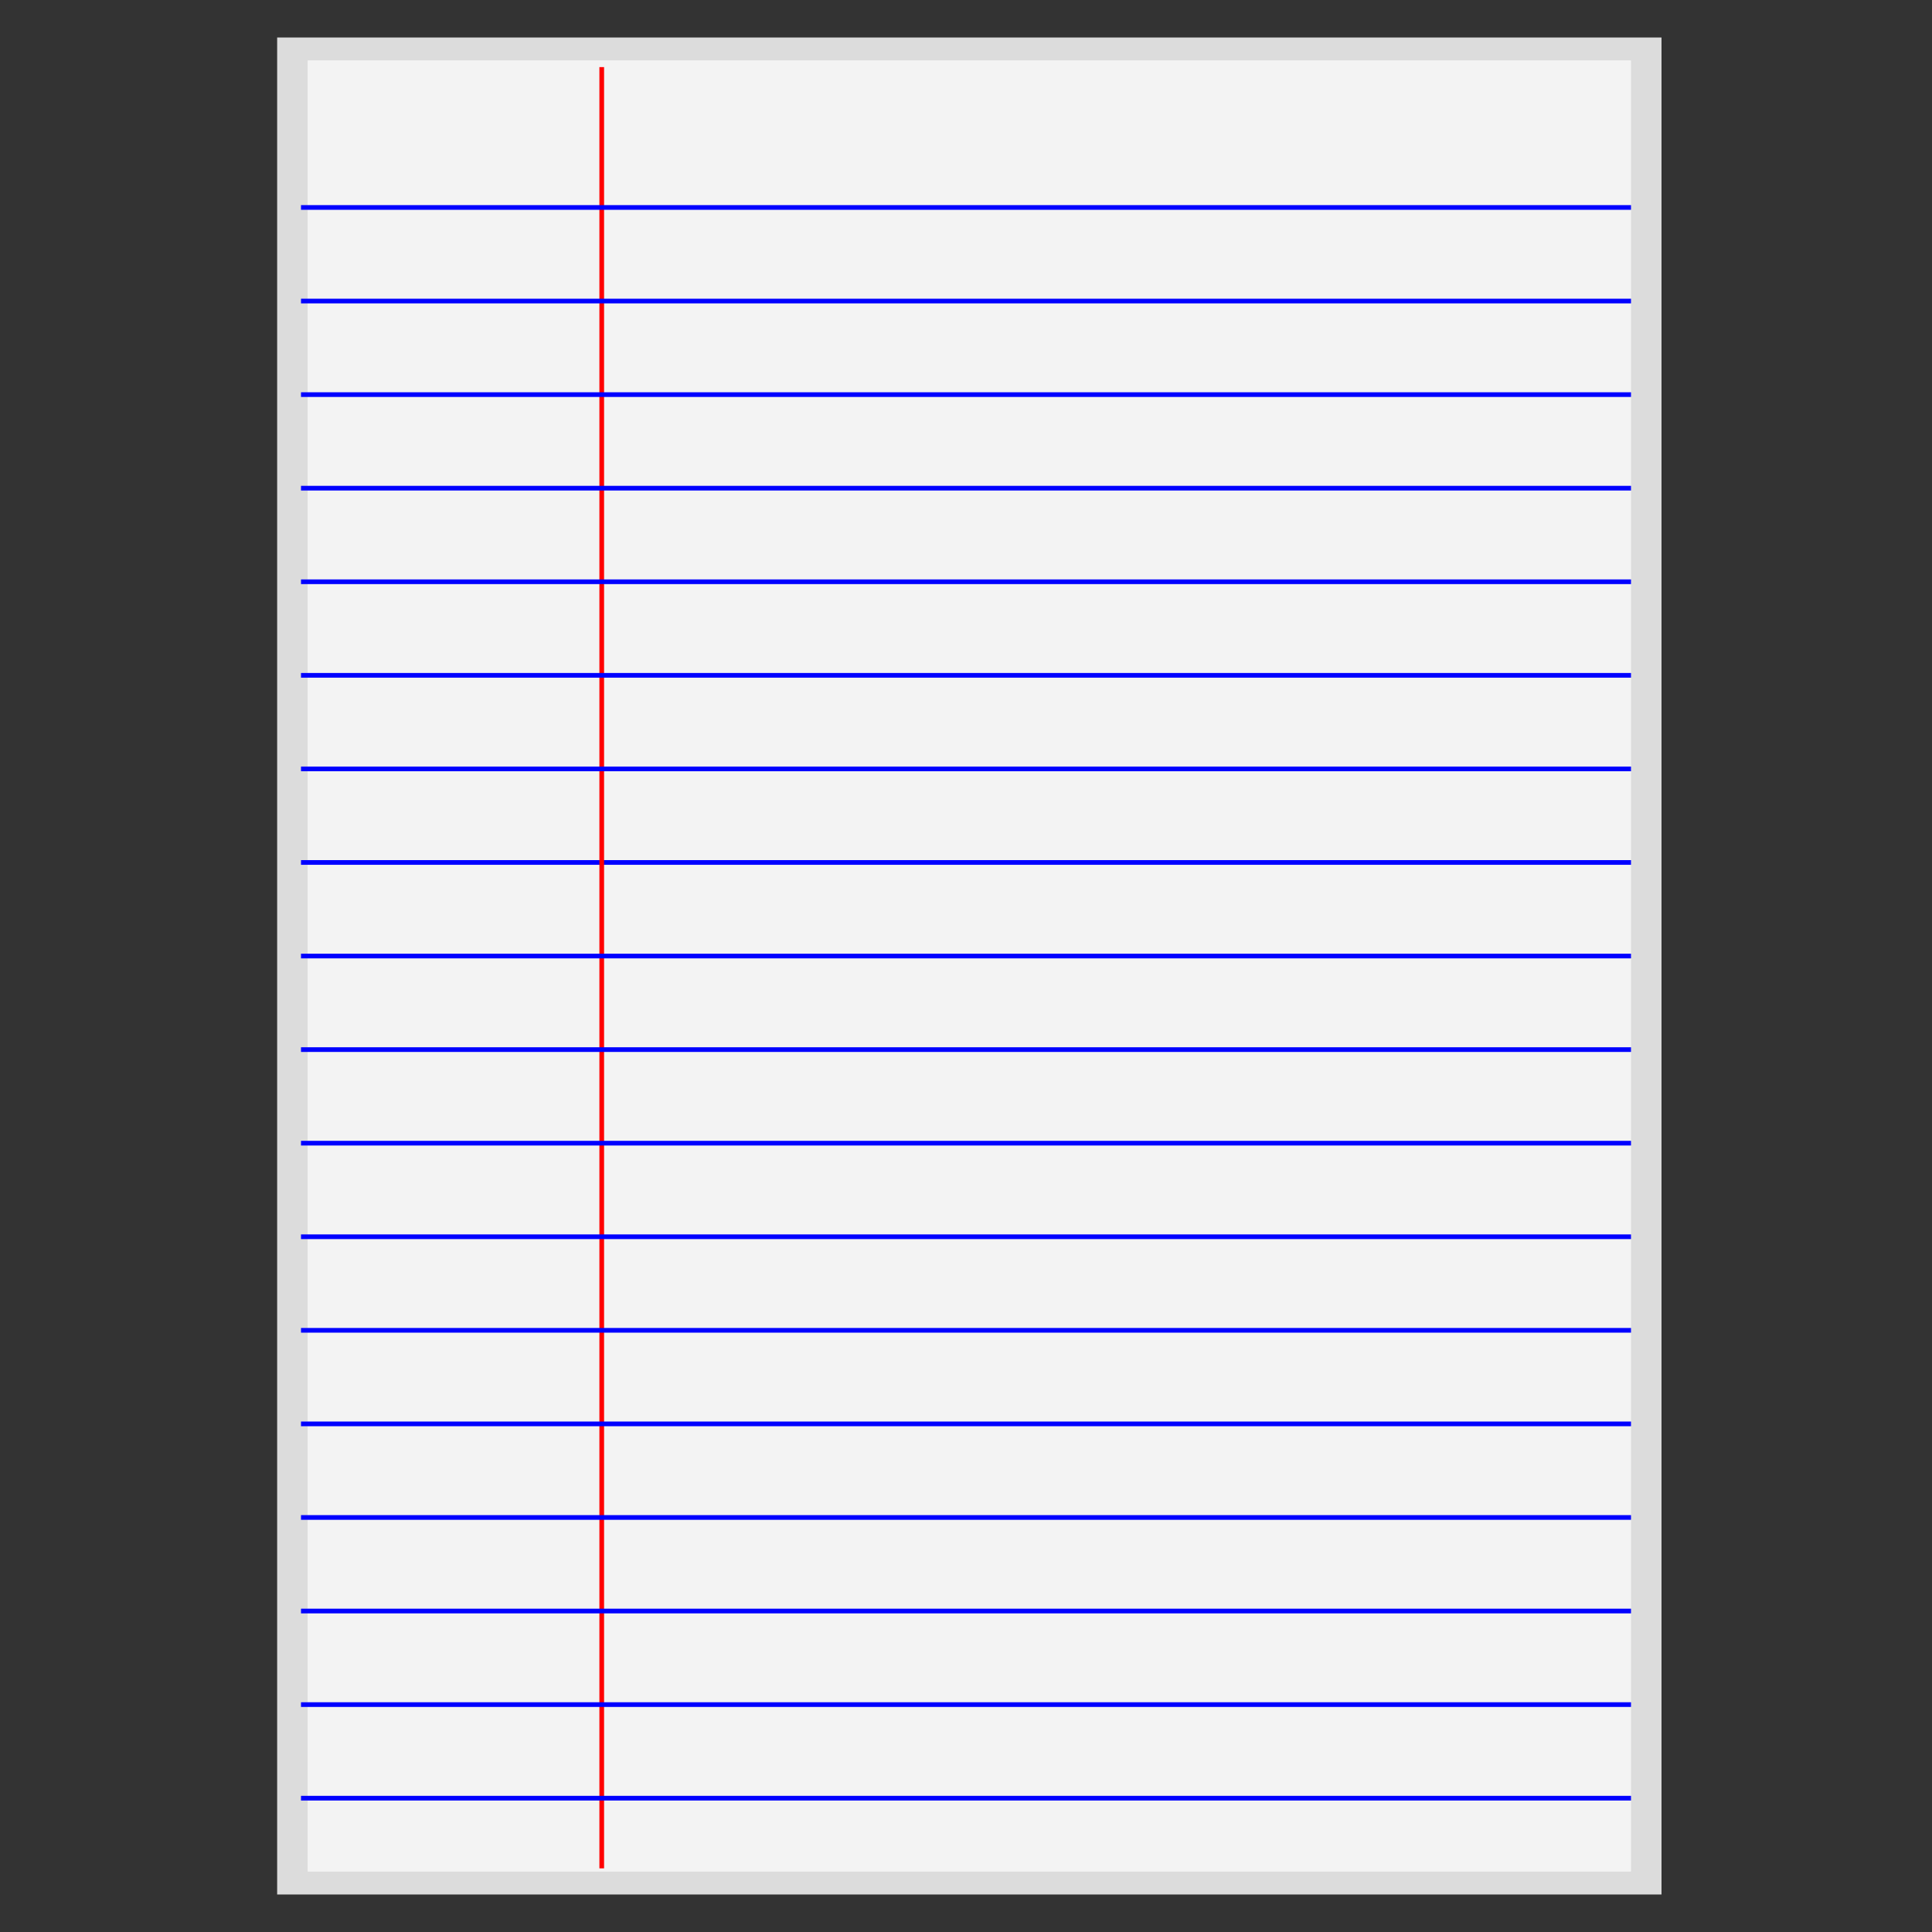 <?xml version="1.0" encoding="UTF-8" standalone="no"?>
<!-- Created with Inkscape (http://www.inkscape.org/) -->

<svg
   xmlns:dc="http://purl.org/dc/elements/1.1/"
   xmlns:cc="http://creativecommons.org/ns#"
   xmlns:rdf="http://www.w3.org/1999/02/22-rdf-syntax-ns#"
   xmlns:svg="http://www.w3.org/2000/svg"
   xmlns="http://www.w3.org/2000/svg"
   xmlns:sodipodi="http://sodipodi.sourceforge.net/DTD/sodipodi-0.dtd"
   xmlns:inkscape="http://www.inkscape.org/namespaces/inkscape"
   width="128"
   height="128"
   viewBox="0 0 128 128"
   id="svg2"
   version="1.1"
   inkscape:version="0.92.1 r15371"
   sodipodi:docname="paper.svg">
  <rect x="0" y="0" width="128" height="128" fill="#333333" stroke="none"/>
  <defs
     id="defs4">
    <radialGradient
       id="radialGradient4050"
       gradientUnits="userSpaceOnUse"
       cy="336.7"
       cx="688.57"
       gradientTransform="matrix(0.557,0,0,0.762,-428.362,423.415)"
       r="282.86"
       inkscape:collect="always">
      <stop
         id="stop3981"
         style="stop-color:#ffffff"
         offset="0" />
      <stop
         id="stop3983"
         style="stop-color:#e6e6e6"
         offset="1" />
    </radialGradient>
  </defs>
  <sodipodi:namedview
     id="base"
     pagecolor="#ffffff"
     bordercolor="#666666"
     borderopacity="1.0"
     inkscape:pageopacity="0.0"
     inkscape:pageshadow="2"
     inkscape:zoom="1.979899"
     inkscape:cx="54.840229"
     inkscape:cy="43.732073"
     inkscape:document-units="px"
     inkscape:current-layer="layer1"
     showgrid="false"
     inkscape:window-width="938"
     inkscape:window-height="1047"
     inkscape:window-x="938"
     inkscape:window-y="0"
     inkscape:window-maximized="0"
     fit-margin-top="0"
     fit-margin-left="0"
     fit-margin-right="0"
     fit-margin-bottom="0"
     units="px"
     inkscape:snap-global="false" />
  <g
     inkscape:label="Layer 1"
     inkscape:groupmode="layer"
     id="layer1"
     transform="translate(151.872,-673.456)">
    <path
       inkscape:connector-curvature="0"
       style="fill:#dcdcdc;fill-opacity:1;fill-rule:evenodd;stroke-width:0.642"
       d="m -133.51,675.941 h 91.717 v 123.03 h -91.717 z"
       id="rect3209-3" />
    <path
       style="fill:#f3f3f3;fill-rule:evenodd;stroke-width:0.62;fill-opacity:1"
       d="m -131.49,677.456 h 87.677 v 120 h -87.677 z"
       id="rect3209" />
    <path
       d="m -131.93,730.596 h 88.117"
       inkscape:connector-curvature="0"
       style="fill:none;stroke:#0000ff;stroke-width:0.31"
       sodipodi:nodetypes="cc"
       id="path3073" />
    <path
       d="M -112.006,677.902 V 797.239"
       inkscape:connector-curvature="0"
       style="fill:none;stroke:#ff0000;stroke-width:0.31"
       id="path3075" />
    <path
       inkscape:connector-curvature="0"
       style="fill:none;stroke:#0000ff;stroke-width:0.31"
       d="m -131.93,724.397 h 88.117"
       sodipodi:nodetypes="cc"
       id="path3077" />
    <path
       d="m -131.93,718.198 h 88.117"
       inkscape:connector-curvature="0"
       style="fill:none;stroke:#0000ff;stroke-width:0.31"
       sodipodi:nodetypes="cc"
       id="path3079" />
    <path
       inkscape:connector-curvature="0"
       style="fill:none;stroke:#0000ff;stroke-width:0.31"
       d="m -131.93,711.999 h 88.117"
       sodipodi:nodetypes="cc"
       id="path3083" />
    <path
       d="m -131.93,705.799 h 88.117"
       inkscape:connector-curvature="0"
       style="fill:none;stroke:#0000ff;stroke-width:0.31"
       sodipodi:nodetypes="cc"
       id="path3085" />
    <path
       inkscape:connector-curvature="0"
       style="fill:none;stroke:#0000ff;stroke-width:0.31"
       d="m -131.93,699.6 h 88.117"
       sodipodi:nodetypes="cc"
       id="path3087" />
    <path
       d="m -131.93,693.401 h 88.117"
       inkscape:connector-curvature="0"
       style="fill:none;stroke:#0000ff;stroke-width:0.31"
       sodipodi:nodetypes="cc"
       id="path3089" />
    <path
       inkscape:connector-curvature="0"
       style="fill:none;stroke:#0000ff;stroke-width:0.31"
       d="m -131.93,687.201 h 88.117"
       sodipodi:nodetypes="cc"
       id="path3091" />
    <path
       inkscape:connector-curvature="0"
       style="fill:none;stroke:#0000ff;stroke-width:0.31"
       d="m -131.93,780.191 h 88.117"
       sodipodi:nodetypes="cc"
       id="path3095" />
    <path
       d="m -131.93,773.992 h 88.117"
       inkscape:connector-curvature="0"
       style="fill:none;stroke:#0000ff;stroke-width:0.31"
       sodipodi:nodetypes="cc"
       id="path3097" />
    <path
       inkscape:connector-curvature="0"
       style="fill:none;stroke:#0000ff;stroke-width:0.31"
       d="m -131.93,767.792 h 88.117"
       sodipodi:nodetypes="cc"
       id="path3099" />
    <path
       d="m -131.93,761.593 h 88.117"
       inkscape:connector-curvature="0"
       style="fill:none;stroke:#0000ff;stroke-width:0.31"
       sodipodi:nodetypes="cc"
       id="path3101" />
    <path
       inkscape:connector-curvature="0"
       style="fill:none;stroke:#0000ff;stroke-width:0.31"
       d="m -131.93,755.394 h 88.117"
       sodipodi:nodetypes="cc"
       id="path3103" />
    <path
       d="m -131.93,749.194 h 88.117"
       inkscape:connector-curvature="0"
       style="fill:none;stroke:#0000ff;stroke-width:0.31"
       sodipodi:nodetypes="cc"
       id="path3105" />
    <path
       inkscape:connector-curvature="0"
       style="fill:none;stroke:#0000ff;stroke-width:0.31"
       d="m -131.93,742.995 h 88.117"
       sodipodi:nodetypes="cc"
       id="path3107" />
    <path
       d="m -131.93,736.796 h 88.117"
       inkscape:connector-curvature="0"
       style="fill:none;stroke:#0000ff;stroke-width:0.31"
       sodipodi:nodetypes="cc"
       id="path3109" />
    <path
       inkscape:connector-curvature="0"
       style="fill:none;stroke:#0000ff;stroke-width:0.31"
       d="m -131.93,792.59 h 88.117"
       sodipodi:nodetypes="cc"
       id="path3117" />
    <path
       d="m -131.93,786.39 h 88.117"
       inkscape:connector-curvature="0"
       style="fill:none;stroke:#0000ff;stroke-width:0.31"
       sodipodi:nodetypes="cc"
       id="path3119" />
  </g>
</svg>

